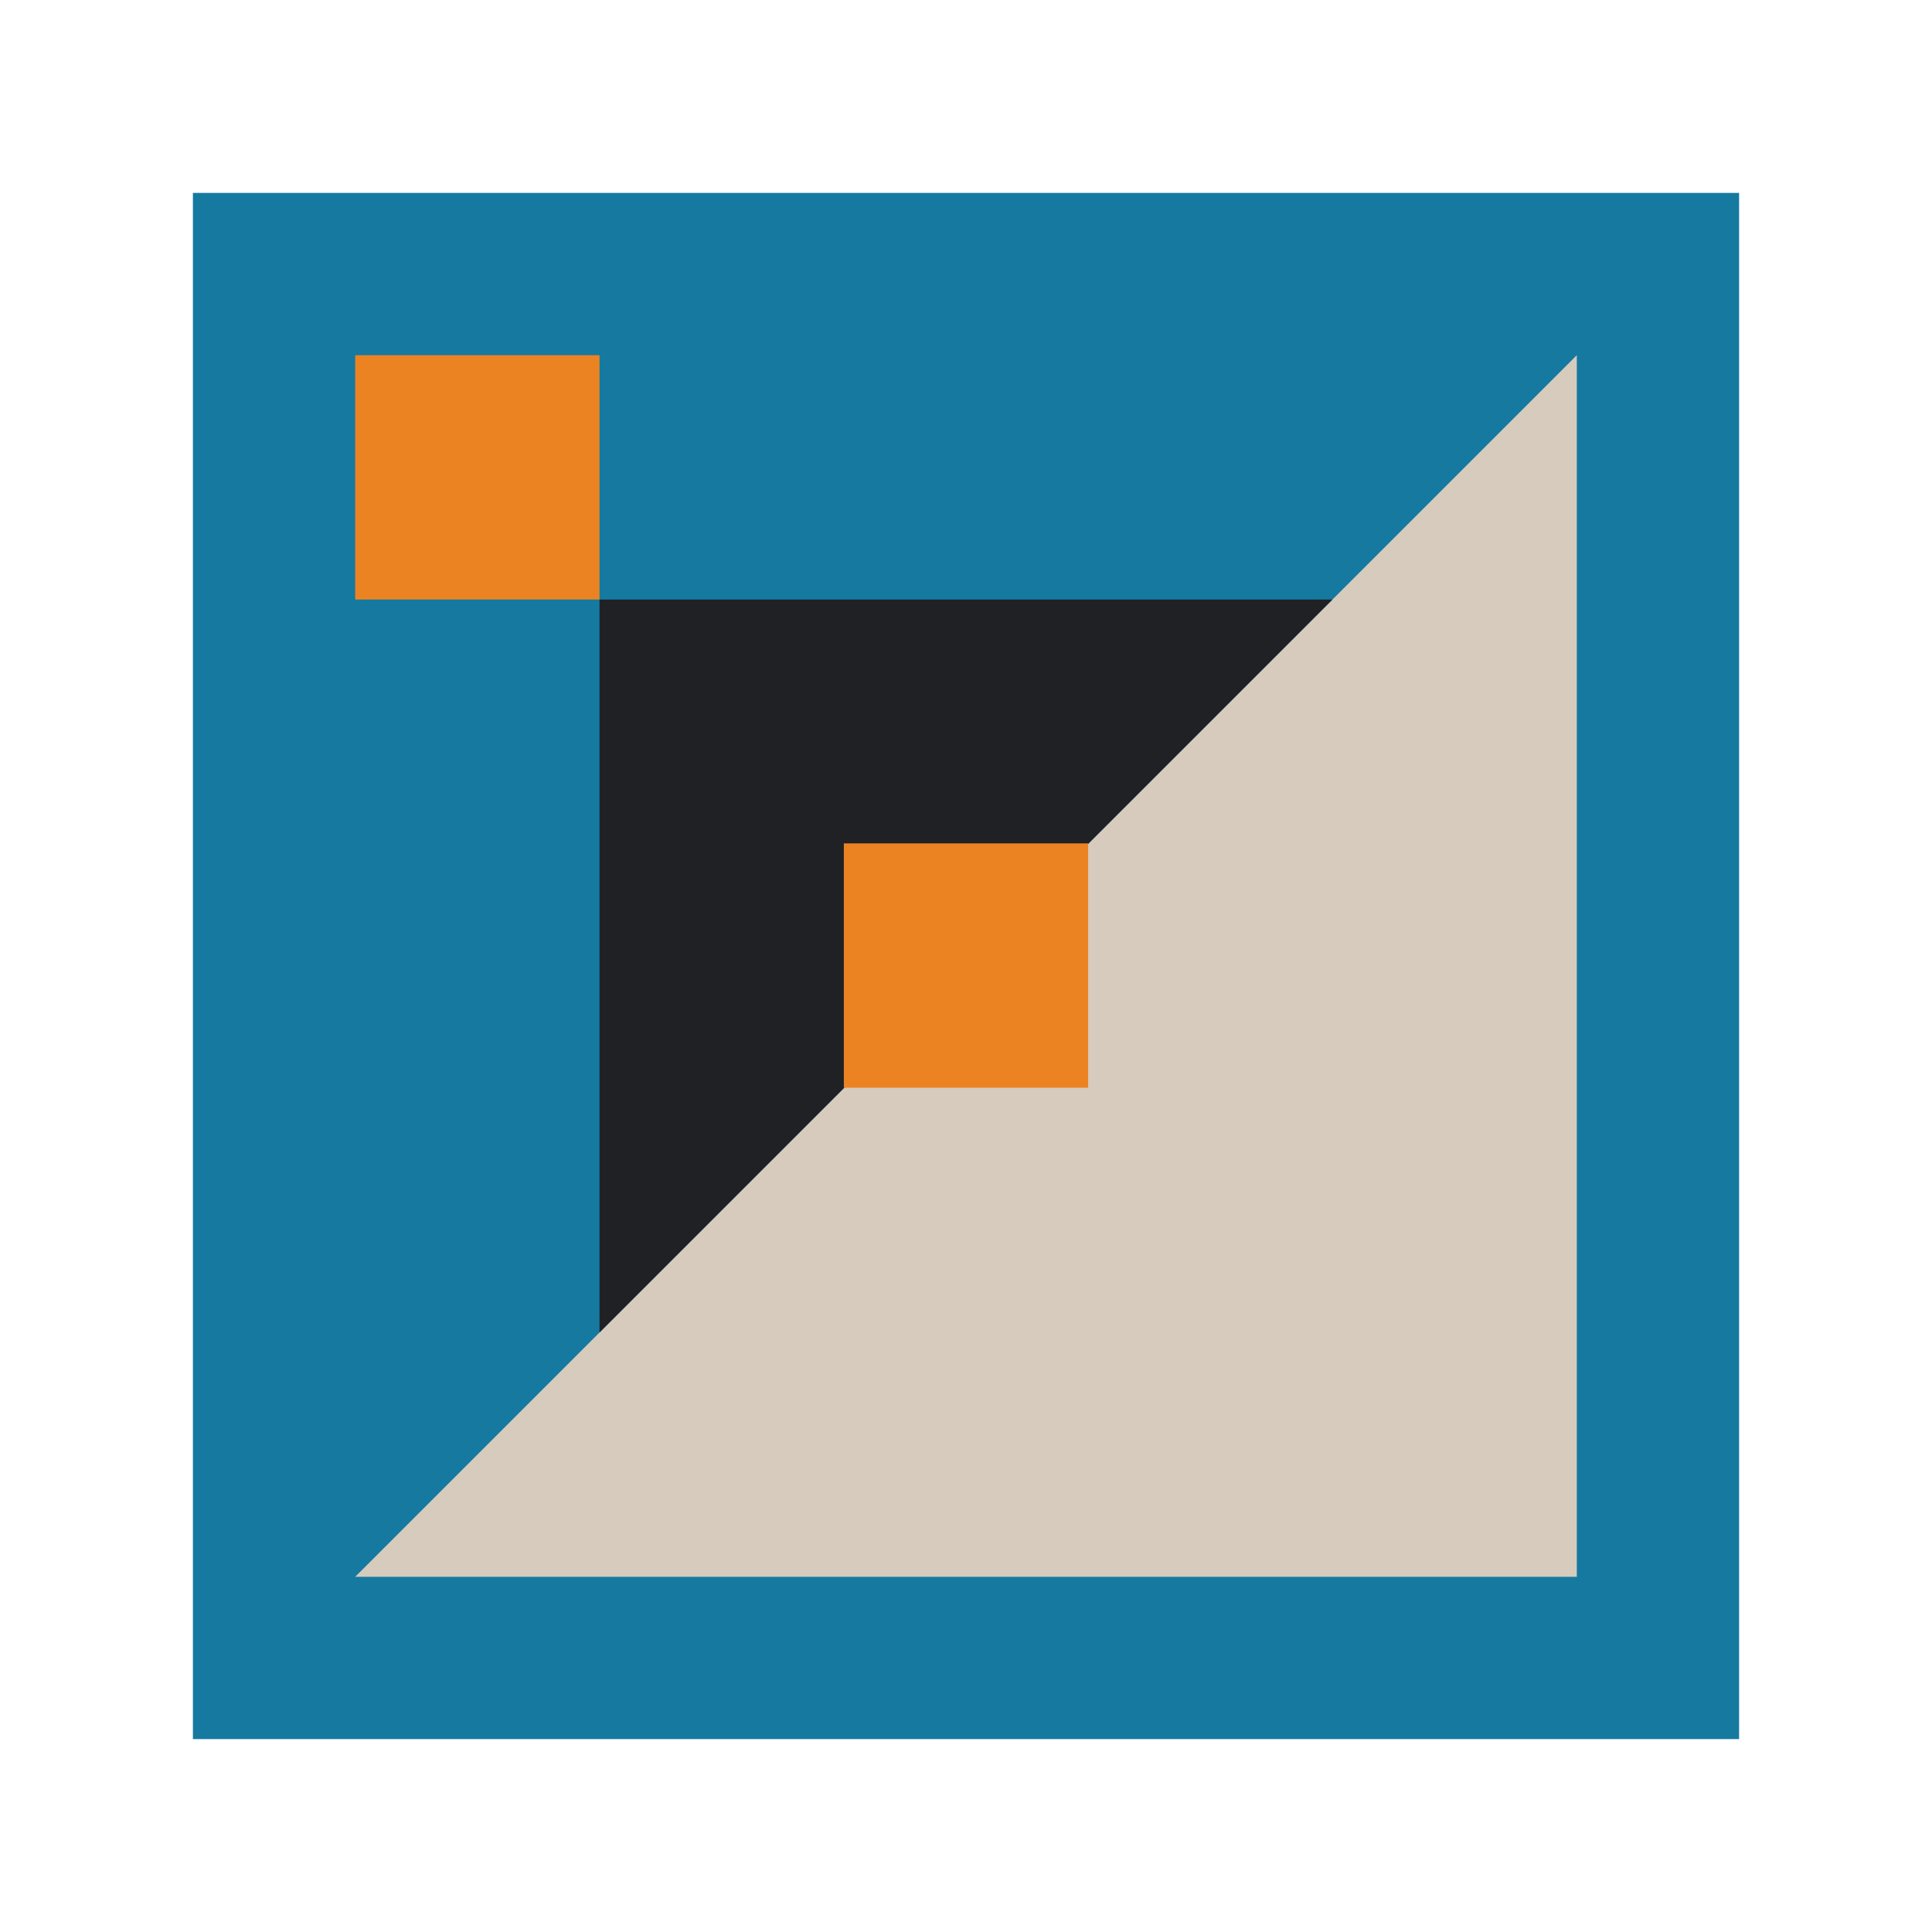 <?xml version="1.0" encoding="UTF-8"?><svg id="Icons" xmlns="http://www.w3.org/2000/svg" viewBox="0 0 130 130"><defs><style>.cls-1{fill:#ec8323;}.cls-2{fill:#d6cbbc;}.cls-3{fill:#1579a0;}.cls-4{fill:#202124;}</style></defs><rect class="cls-3" x="12.98" y="12.98" width="104.04" height="104.04"/><polygon class="cls-2" points="106.1 106.1 106.1 23.9 23.9 106.1 106.1 106.1"/><polygon class="cls-4" points="40.34 40.34 40.34 89.66 89.66 40.34 40.34 40.34"/><rect class="cls-1" x="23.9" y="23.9" width="16.44" height="16.44"/><rect class="cls-1" x="56.78" y="56.75" width="16.44" height="16.44"/></svg>